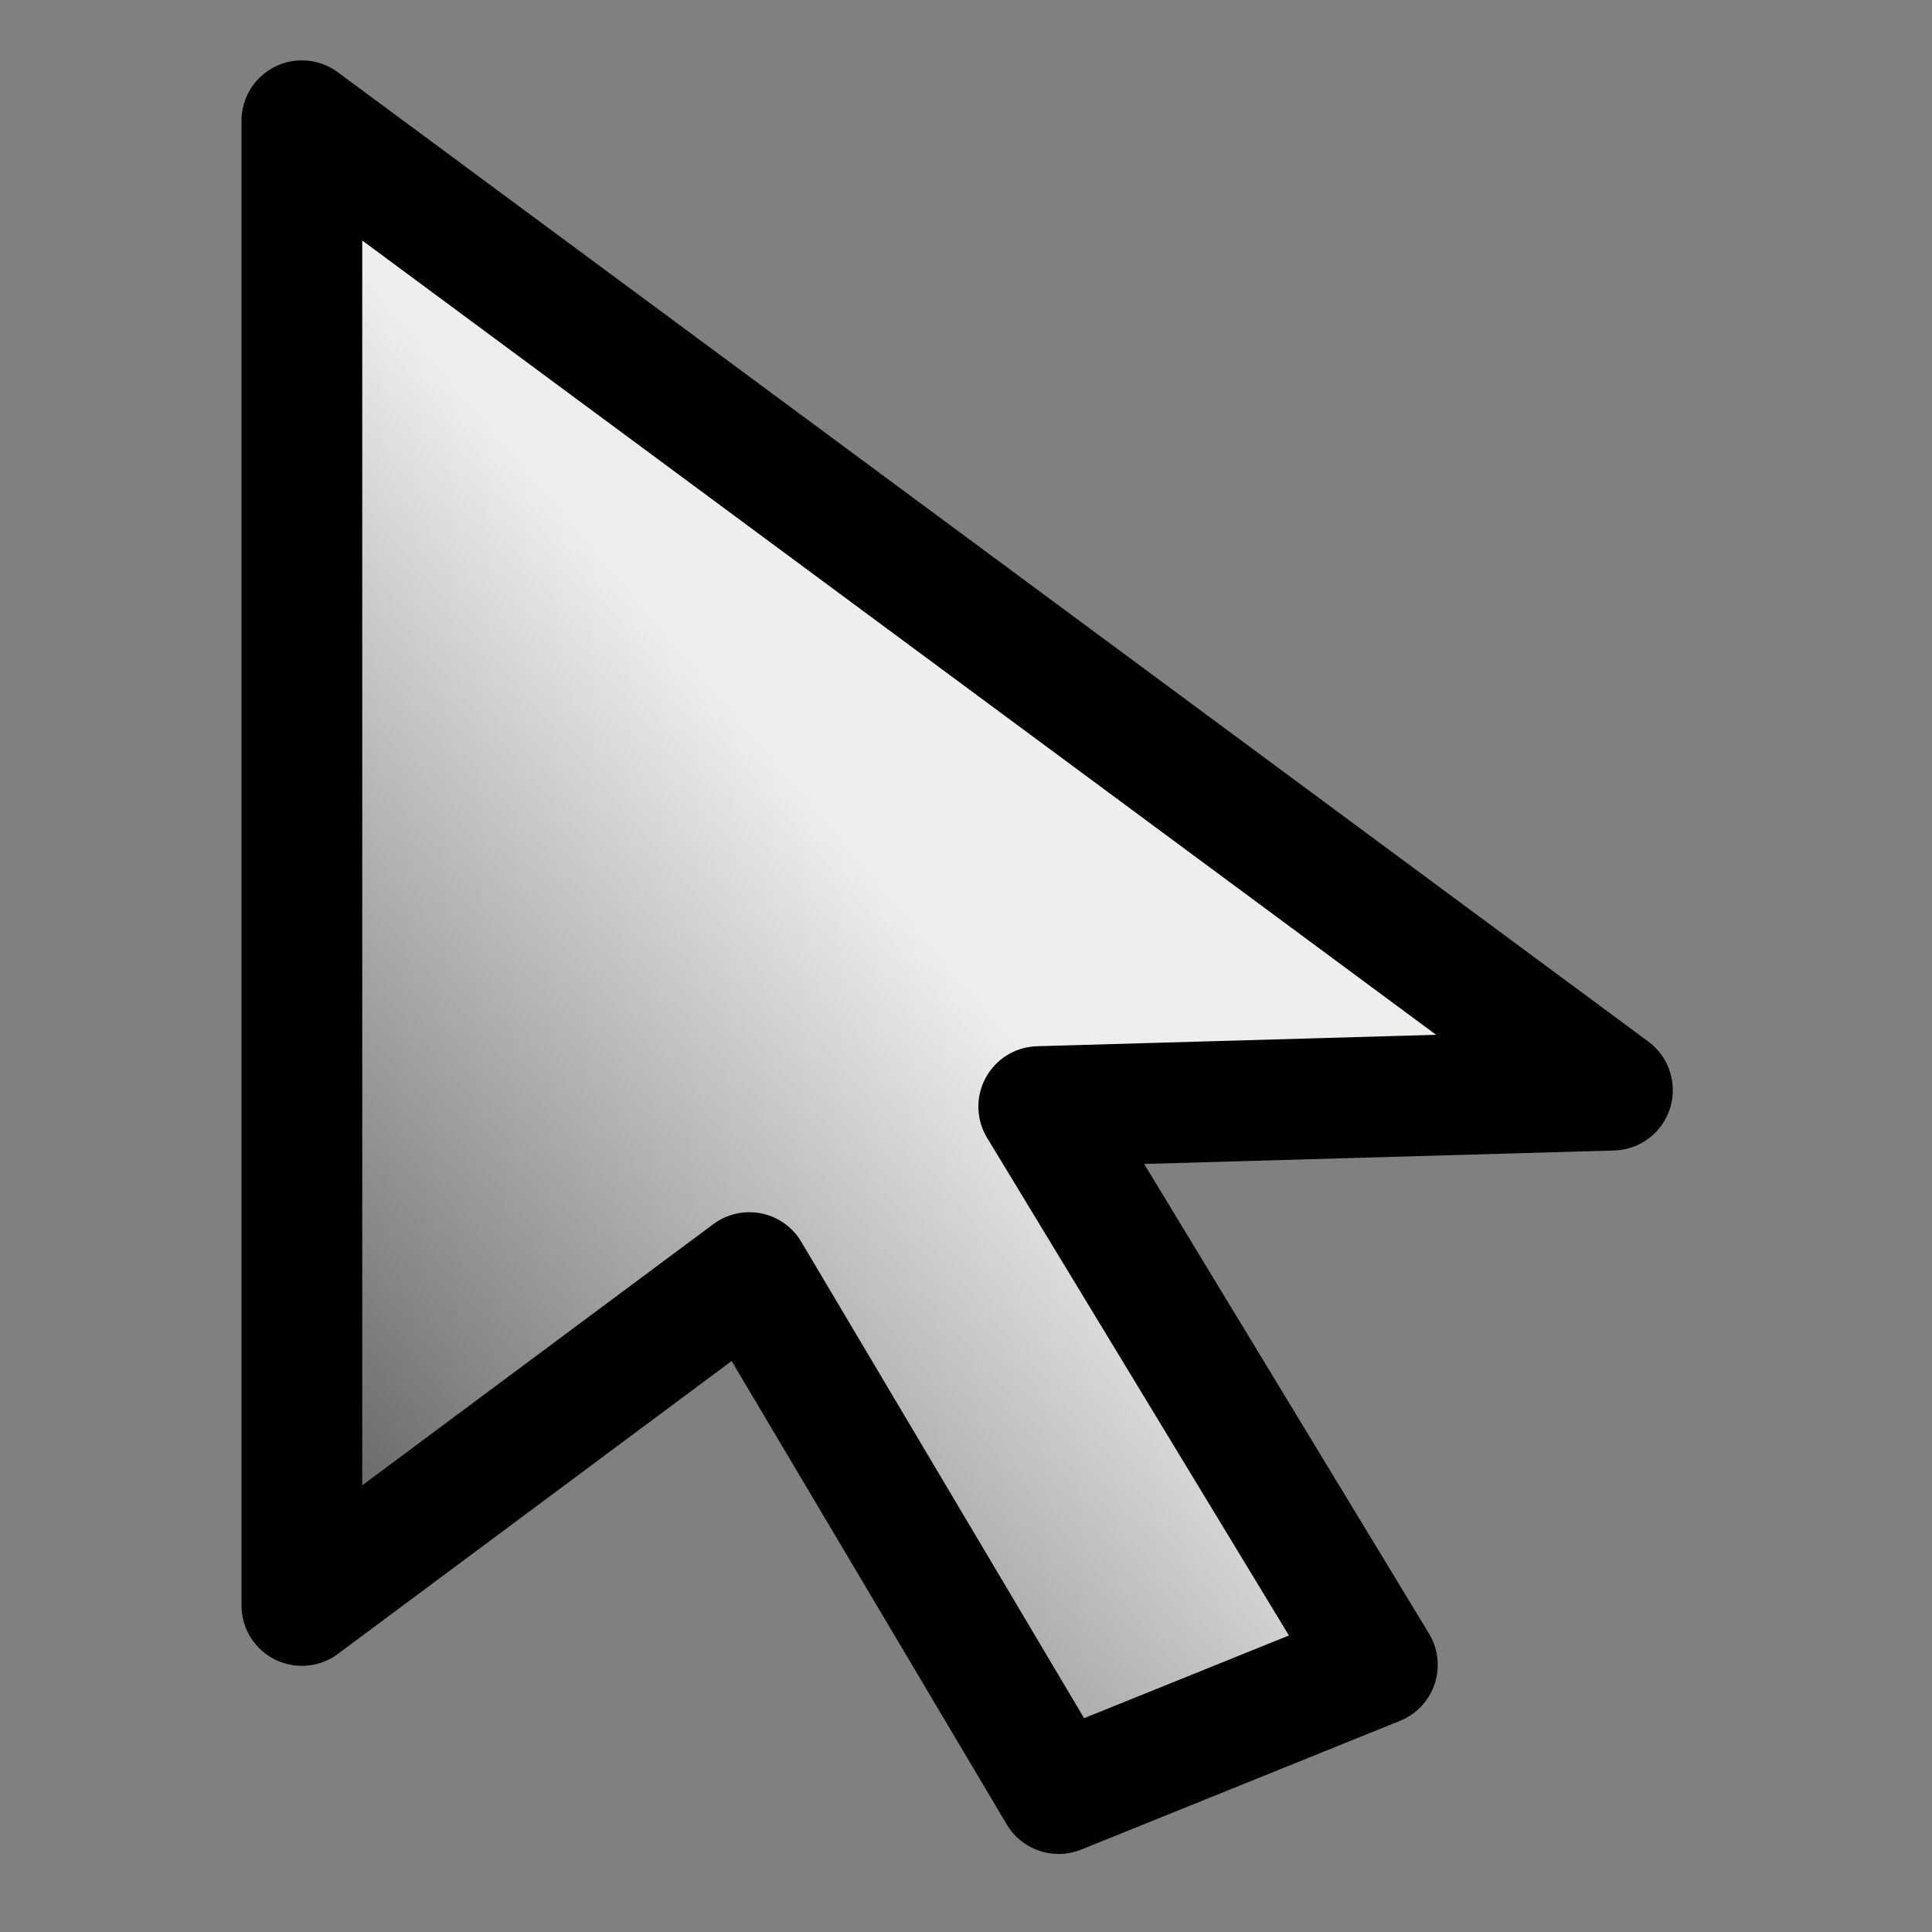 <?xml version="1.0" encoding="UTF-8" standalone="no"?>
<!-- Created with Inkscape (http://www.inkscape.org/) -->

<svg
   width="64"
   height="64"
   viewBox="0 0 64 64"
   id="svg2"
   version="1.1"
   xmlns:xlink="http://www.w3.org/1999/xlink"
   xmlns="http://www.w3.org/2000/svg"
   xmlns:svg="http://www.w3.org/2000/svg"
   xmlns:rdf="http://www.w3.org/1999/02/22-rdf-syntax-ns#"
   xmlns:cc="http://creativecommons.org/ns#"
   xmlns:dc="http://purl.org/dc/elements/1.1/">
  <rect x="0" y="0" width="64" height="64" fill="#808080" stroke="none"/>
  <defs
     id="defs4">
    <linearGradient
       gradientTransform="matrix(7.034,0,0,5.309,-25.796,-4506.184)"
       xlink:href="#linearGradient4136"
       id="linearGradient4146"
       x1="3.292"
       y1="1048.296"
       x2="7.335"
       y2="1045.694"
       gradientUnits="userSpaceOnUse" />
    <linearGradient
       id="linearGradient4136">
      <stop
         style="stop-color:#555753;stop-opacity:1;"
         offset="0"
         id="stop4138" />
      <stop
         style="stop-color:#eeeeec;stop-opacity:1;"
         offset="1"
         id="stop4140" />
    </linearGradient>
  </defs>
  <g
     id="layer1"
     transform="translate(0,-1020.362)">
    <path
       style="display:inline;fill:url(#linearGradient4146);fill-opacity:1;fill-rule:evenodd;stroke:#000000;stroke-width:4;stroke-linecap:butt;stroke-linejoin:round;stroke-miterlimit:4;stroke-dasharray:none;stroke-opacity:1"
       d="m 10,1024.362 10e-7,49.183 14.823,-11.027 10.246,17.259 10.558,-4.264 -11.217,-18.494 19.004,-0.545 z"
       id="path4134" />
  </g>
</svg>
